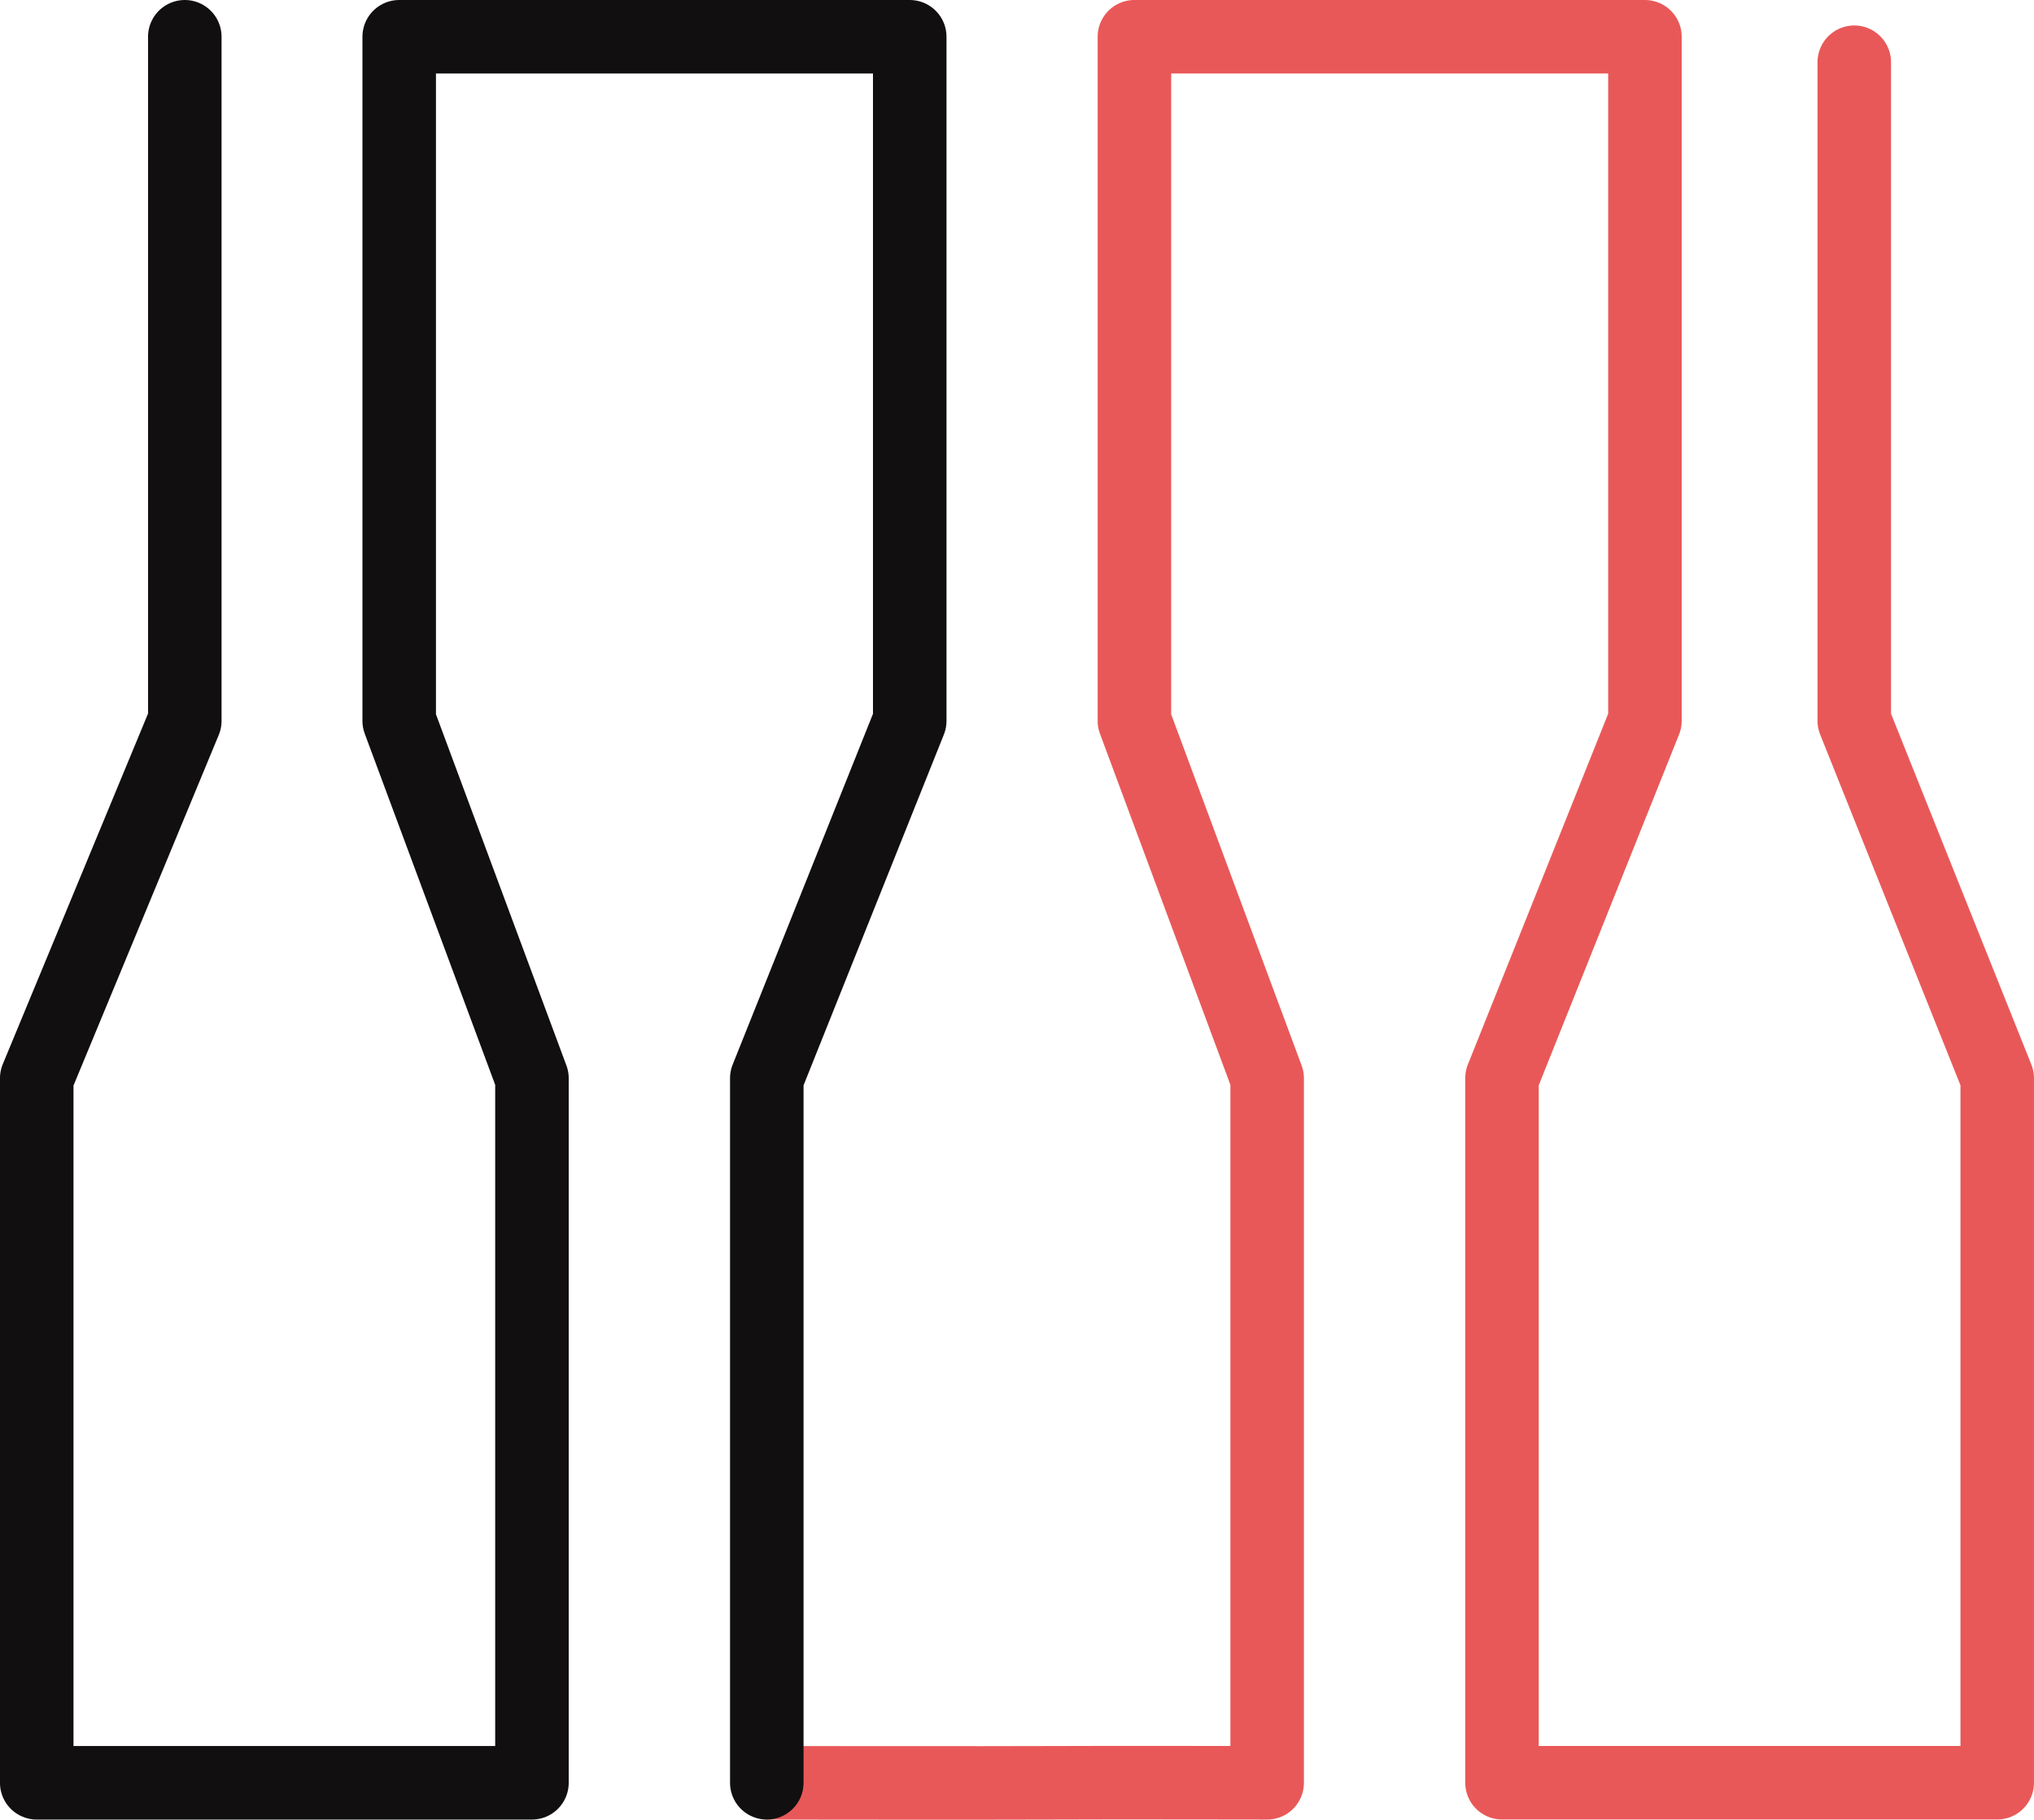 <svg xmlns="http://www.w3.org/2000/svg" width="83" height="74.255" viewBox="0 0 83 74.255">
  <g id="Group_1" data-name="Group 1" transform="translate(-138.5 -45.288)">
    <path id="Path_2" data-name="Path 2" d="M1403.343,524.4v26.875l5.833,14.583v28.75h-20.208v-28.75l5.833-14.583V523.361h-20.833v27.917l5.417,14.583v28.75s-6.58-.012-8.858,0-11.47,0-11.47,0" transform="translate(-1189.177 -476.573)" fill="none" stroke="#e95858" stroke-linecap="round" stroke-linejoin="round" stroke-width="3"/>
    <path id="Path_1" data-name="Path 1" d="M1365.218,523.361v27.917l-6.042,14.583v28.75h20.208v-28.75l-5.417-14.583V523.361H1394.8v27.917l-5.833,14.583v28.75" transform="translate(-1219.177 -476.573)" fill="none" stroke="#110f10" stroke-linecap="round" stroke-linejoin="round" stroke-width="3"/>
  </g>
</svg>
